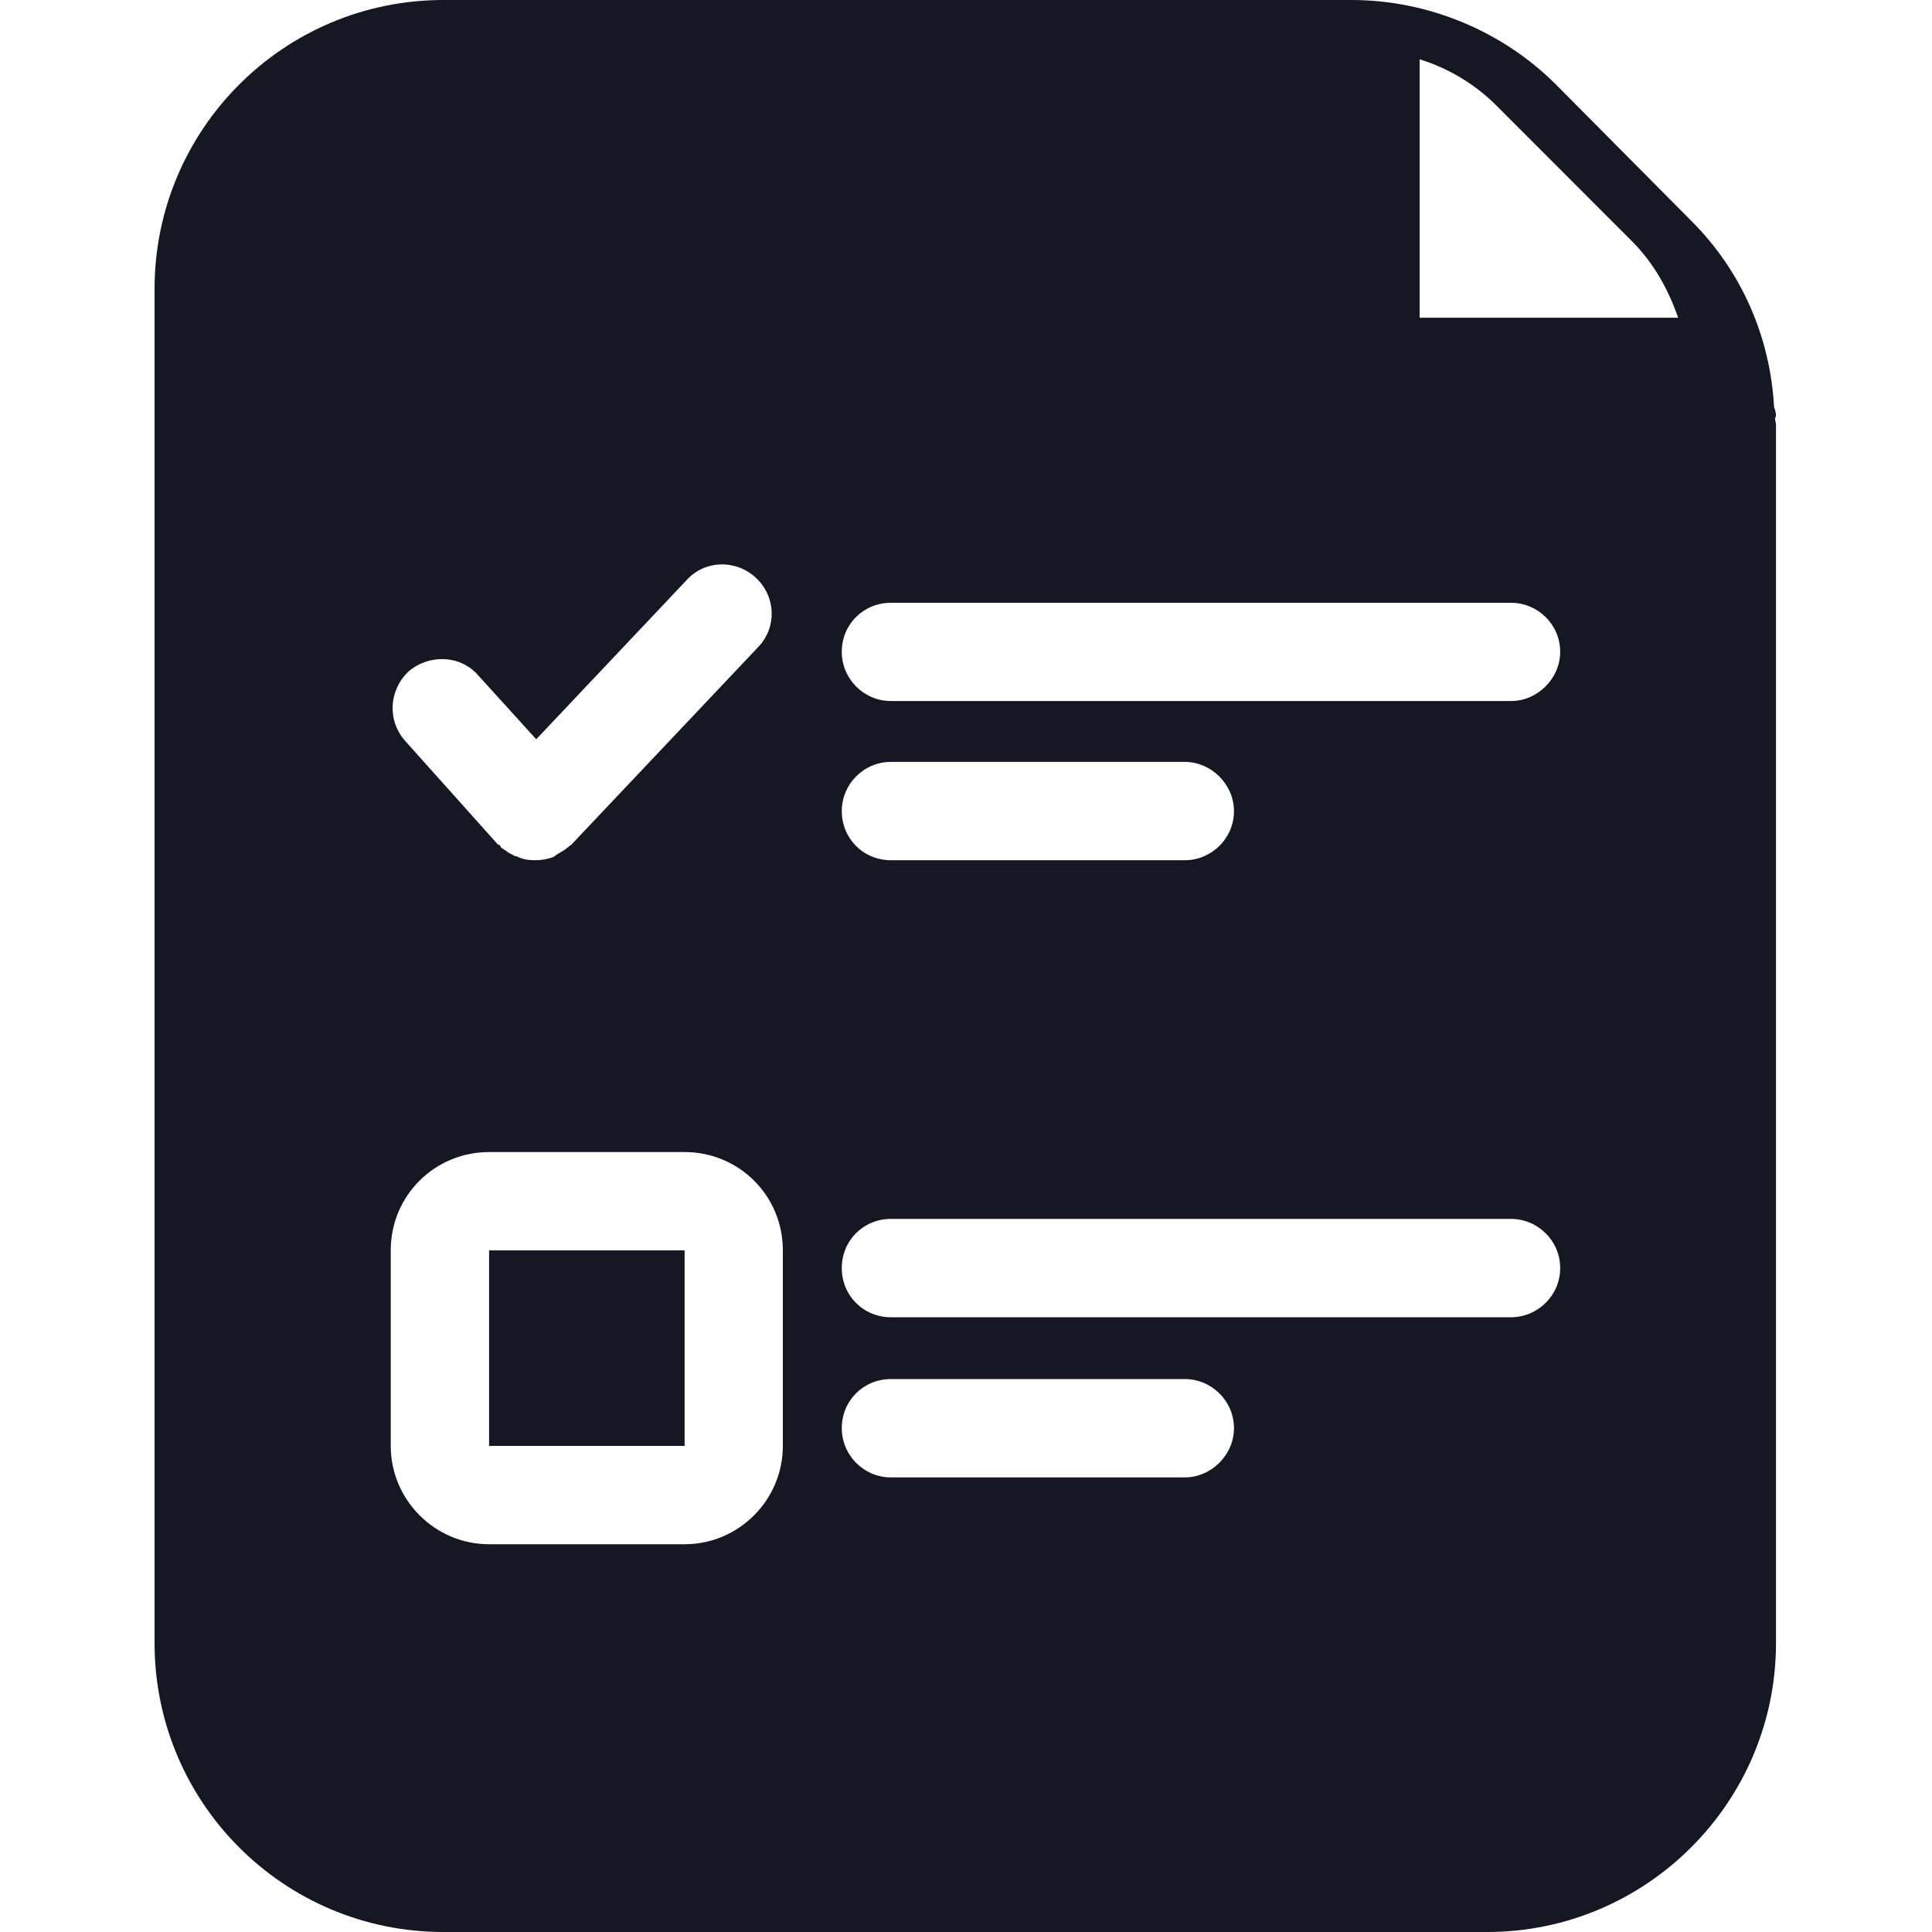<svg width="20" height="20" viewBox="0 0 20 20" fill="none" xmlns="http://www.w3.org/2000/svg">
<g clip-path="url(#clip0_11426_136055)">
<path d="M7.087 12.944H5.063V14.968H7.087V12.944Z" fill="#171723"/>
<path d="M18.385 4.303C18.385 4.273 18.375 4.242 18.365 4.212C18.325 3.489 18.03 2.808 17.511 2.289L16.107 0.875C15.547 0.315 14.774 0 13.991 0H4.591C2.933 0 1.6 1.343 1.6 2.991V17.009C1.6 18.657 2.933 20 4.591 20H15.395C17.043 20 18.385 18.657 18.385 17.009V4.395C18.385 4.375 18.375 4.354 18.375 4.334C18.375 4.323 18.385 4.314 18.385 4.303ZM4.229 6.951C4.442 6.769 4.768 6.779 4.951 6.992L5.551 7.653L7.107 6.006C7.3 5.792 7.626 5.792 7.829 5.985C8.033 6.179 8.043 6.494 7.85 6.697L5.907 8.752C5.9 8.752 5.893 8.756 5.887 8.763C5.887 8.763 5.887 8.772 5.876 8.772C5.846 8.803 5.815 8.813 5.785 8.834C5.764 8.843 5.744 8.864 5.724 8.874C5.663 8.895 5.602 8.905 5.54 8.905C5.469 8.905 5.408 8.895 5.347 8.864C5.317 8.864 5.306 8.843 5.276 8.834C5.246 8.813 5.215 8.793 5.185 8.772C5.185 8.766 5.181 8.759 5.174 8.752C5.174 8.752 5.164 8.742 5.154 8.742L4.198 7.674C4.005 7.46 4.025 7.145 4.229 6.951ZM8.104 14.968C8.104 15.528 7.647 15.986 7.087 15.986H5.063C4.503 15.986 4.045 15.528 4.045 14.968V12.944C4.045 12.374 4.503 11.926 5.063 11.926H7.087C7.647 11.926 8.104 12.374 8.104 12.944V14.968ZM12.265 15.294H9.223C8.938 15.294 8.714 15.06 8.714 14.785C8.714 14.5 8.938 14.276 9.223 14.276H12.265C12.54 14.276 12.774 14.5 12.774 14.785C12.774 15.06 12.54 15.294 12.265 15.294ZM15.642 13.636H9.223C8.938 13.636 8.714 13.412 8.714 13.127C8.714 12.842 8.938 12.618 9.223 12.618H15.642C15.917 12.618 16.151 12.842 16.151 13.127C16.151 13.412 15.917 13.636 15.642 13.636ZM8.714 8.396C8.714 8.121 8.938 7.887 9.223 7.887H12.265C12.54 7.887 12.774 8.121 12.774 8.396C12.774 8.681 12.54 8.905 12.265 8.905H9.223C8.938 8.905 8.714 8.681 8.714 8.396ZM15.642 7.257H9.223C8.938 7.257 8.714 7.023 8.714 6.748C8.714 6.463 8.938 6.24 9.223 6.24H15.642C15.917 6.24 16.151 6.463 16.151 6.748C16.151 7.023 15.917 7.257 15.642 7.257ZM14.696 3.289V0.614C14.991 0.705 15.266 0.868 15.49 1.092L16.893 2.496C17.117 2.72 17.27 2.994 17.372 3.289H14.696Z" fill="#171723"/>
</g>
<defs>
<clipPath id="clip0_11426_136055">
<rect width="16.785" height="20" fill="white" transform="translate(1.6)"/>
</clipPath>
</defs>
</svg>
